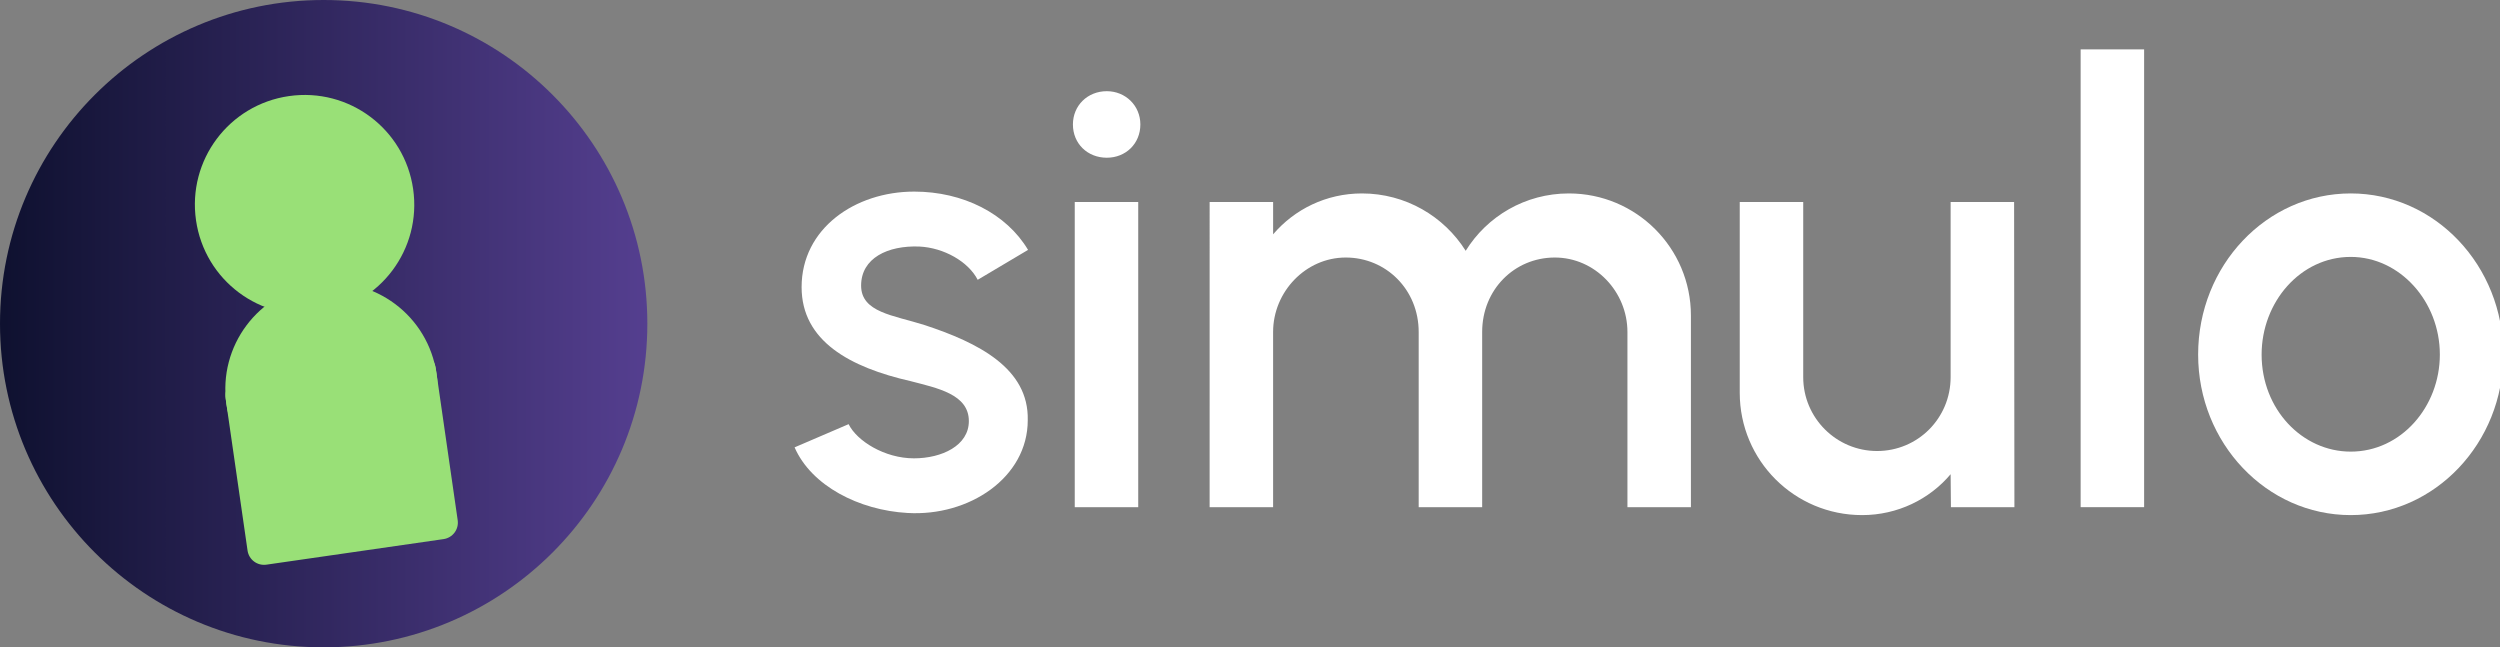 <?xml version="1.0" encoding="UTF-8" standalone="no"?>
<!-- Created with Inkscape (http://www.inkscape.org/) -->

<svg
   width="168.813mm"
   height="43.712mm"
   viewBox="0 0 168.813 43.712"
   version="1.1"
   id="svg115087"
   inkscape:version="1.2.2 (b0a8486541, 2022-12-01)"
   sodipodi:docname="logo.svg"
   xmlns:inkscape="http://www.inkscape.org/namespaces/inkscape"
   xmlns:sodipodi="http://sodipodi.sourceforge.net/DTD/sodipodi-0.dtd"
   xmlns:xlink="http://www.w3.org/1999/xlink"
   xmlns="http://www.w3.org/2000/svg"
   xmlns:svg="http://www.w3.org/2000/svg">
  <rect x="0" y="0" width="168.813" height="43.712" fill="#808080" stroke="none"/>
  <sodipodi:namedview
     id="namedview115089"
     pagecolor="#ffffff"
     bordercolor="#000000"
     borderopacity="0.25"
     inkscape:showpageshadow="2"
     inkscape:pageopacity="0.0"
     inkscape:pagecheckerboard="0"
     inkscape:deskcolor="#d1d1d1"
     inkscape:document-units="mm"
     showgrid="false"
     inkscape:zoom="2.227426"
     inkscape:cx="359.38343"
     inkscape:cy="59.485701"
     inkscape:window-width="1920"
     inkscape:window-height="1001"
     inkscape:window-x="0"
     inkscape:window-y="1080"
     inkscape:window-maximized="1"
     inkscape:current-layer="layer1" />
  <defs
     id="defs115084">
    <rect
       x="-540.608"
       y="2331.325"
       width="698.488"
       height="123.897"
       id="rect111485" />
    <linearGradient
       inkscape:collect="always"
       xlink:href="#linearGradient85026"
       id="linearGradient111489"
       gradientUnits="userSpaceOnUse"
       gradientTransform="matrix(0.833,0,0,0.833,585.812,-215.178)"
       x1="-546.558"
       y1="529.871"
       x2="-494.111"
       y2="529.871" />
    <linearGradient
       inkscape:collect="always"
       id="linearGradient85026">
      <stop
         style="stop-color:#0f1130;stop-opacity:1;"
         offset="0"
         id="stop85022" />
      <stop
         style="stop-color:#553f90;stop-opacity:1;"
         offset="1"
         id="stop85024" />
    </linearGradient>
  </defs>
  <g
     inkscape:label="Layer 1"
     inkscape:groupmode="layer"
     id="layer1"
     transform="translate(-130.28,-204.59)">
    <g
       aria-label="simulo"
       transform="matrix(1.288,0,0,1.288,879.206,-2801.691)"
       id="text111441"
       style="font-weight:600;font-size:32px;font-family:Urbanist;-inkscape-font-specification:'Urbanist Semi-Bold';white-space:pre;shape-inside:url(#rect111485);display:inline;fill:#ffffff;stroke:#99e077;stroke-width:0;stroke-linecap:round;stroke-linejoin:round">
      <path
         d="m -533.887,2360.962 c 3.232,0.192 6.304,-1.856 6.304,-4.864 0.064,-2.72 -2.592,-4.064 -5.424,-4.992 -1.616,-0.512 -3.312,-0.656 -3.312,-2.064 0,-1.44 1.392,-2.112 3.056,-2.048 1.28,0.064 2.56,0.784 3.056,1.744 l 2.64,-1.568 c -1.136,-1.904 -3.408,-3.056 -5.968,-3.056 -3.104,0 -5.904,1.936 -5.904,5.008 0,2.832 2.544,4.208 5.712,4.928 1.408,0.368 3.056,0.688 3.056,2.096 0,1.28 -1.408,1.952 -2.88,1.952 -1.536,0 -2.992,-0.912 -3.424,-1.792 l -2.832,1.216 c 0.88,2.016 3.376,3.296 5.92,3.44 z"
         id="path115389" />
      <path
         d="m -523.439,2342.338 c 0.992,0 1.76,-0.736 1.76,-1.744 0,-0.992 -0.784,-1.744 -1.76,-1.744 -1.008,0 -1.776,0.752 -1.776,1.744 0,1.008 0.768,1.744 1.776,1.744 z m -1.68,2.32 v 16 h 3.328 v -16 z"
         id="path115391" />
      <path
         d="m -518.048,2360.658 h 3.328 v -9.184 c 0,-2.112 1.712,-3.904 3.808,-3.904 2.112,0 3.824,1.68 3.824,3.904 v 9.184 h 3.328 v -9.184 c 0,-2.224 1.696,-3.904 3.808,-3.904 2.112,0 3.808,1.792 3.808,3.904 v 9.184 h 3.328 v -10.048 c 0,-3.536 -2.864,-6.4 -6.4,-6.4 -2.288,0 -4.288,1.2 -5.408,3.008 -1.136,-1.808 -3.152,-3.008 -5.44,-3.008 -1.872,0 -3.536,0.832 -4.656,2.144 v -1.696 h -3.328 z"
         id="path115393" />
      <path
         d="m -490.256,2354.658 c 0,3.552 2.864,6.416 6.416,6.416 1.856,0 3.536,-0.832 4.64,-2.144 l 0.016,1.728 h 3.328 l -0.016,-16 h -3.328 v 9.184 c 0,2.144 -1.712,3.872 -3.856,3.872 -2.128,0 -3.872,-1.728 -3.872,-3.872 v -9.184 h -3.328 z"
         id="path115395" />
      <path
         d="m -472.384,2360.658 h 3.328 v -24 h -3.328 z"
         id="path115397" />
      <path
         d="m -458.224,2361.074 c 4.416,0 8,-3.776 8,-8.416 0,-4.672 -3.584,-8.448 -8,-8.448 -4.416,0 -8,3.776 -8,8.448 0,4.64 3.584,8.416 8,8.416 z m 0,-3.328 c -2.544,0 -4.672,-2.224 -4.672,-5.088 0,-2.752 2.032,-5.12 4.672,-5.12 2.576,0 4.672,2.336 4.672,5.12 0,2.736 -2.032,5.088 -4.672,5.088 z"
         id="path115399" />
    </g>
    <circle
       style="fill:url(#linearGradient111489);fill-opacity:1;stroke:#99e077;stroke-width:0;stroke-linecap:round;stroke-linejoin:round;stroke-dasharray:none;stroke-opacity:1"
       id="circle111443"
       cx="152.136"
       cy="226.446"
       r="21.856" />
    <g
       id="g111451"
       transform="matrix(0.762,0,0,0.762,549.276,-177.526)">
      <path
         class="a"
         d="m -529.875,536.748 c -0.117,-0.81 0.442,-1.557 1.252,-1.674 l 15.696,-2.265 c 0.81,-0.117 1.557,0.442 1.674,1.252 l 1.948,13.502 c 0.117,0.81 -0.442,1.557 -1.252,1.674 l -15.696,2.265 c -0.81,0.117 -1.557,-0.442 -1.674,-1.252 z"
         id="path111445"
         style="fill:#99e077;fill-opacity:1;stroke-width:0.057" />
      <path
         class="a"
         d="m -519.144,545.25 c -5.148,0.743 -9.912,-2.82 -10.654,-7.968 -0.743,-5.148 2.82,-9.912 7.968,-10.654 5.148,-0.743 9.912,2.82 10.654,7.968 0.743,5.148 -2.82,9.912 -7.968,10.654 z"
         id="path111447"
         style="fill:#99e077;fill-opacity:1;stroke-width:0.057" />
      <path
         class="a"
         d="m -521.485,529.22 c -5.322,0.768 -10.24,-2.91 -11.008,-8.232 -0.768,-5.322 2.91,-10.24 8.232,-11.008 5.322,-0.768 10.241,2.91 11.008,8.232 0.768,5.322 -2.91,10.241 -8.232,11.008 z"
         id="path111449"
         style="fill:#99e077;fill-opacity:1;stroke-width:0.057" />
    </g>
  </g>
</svg>
